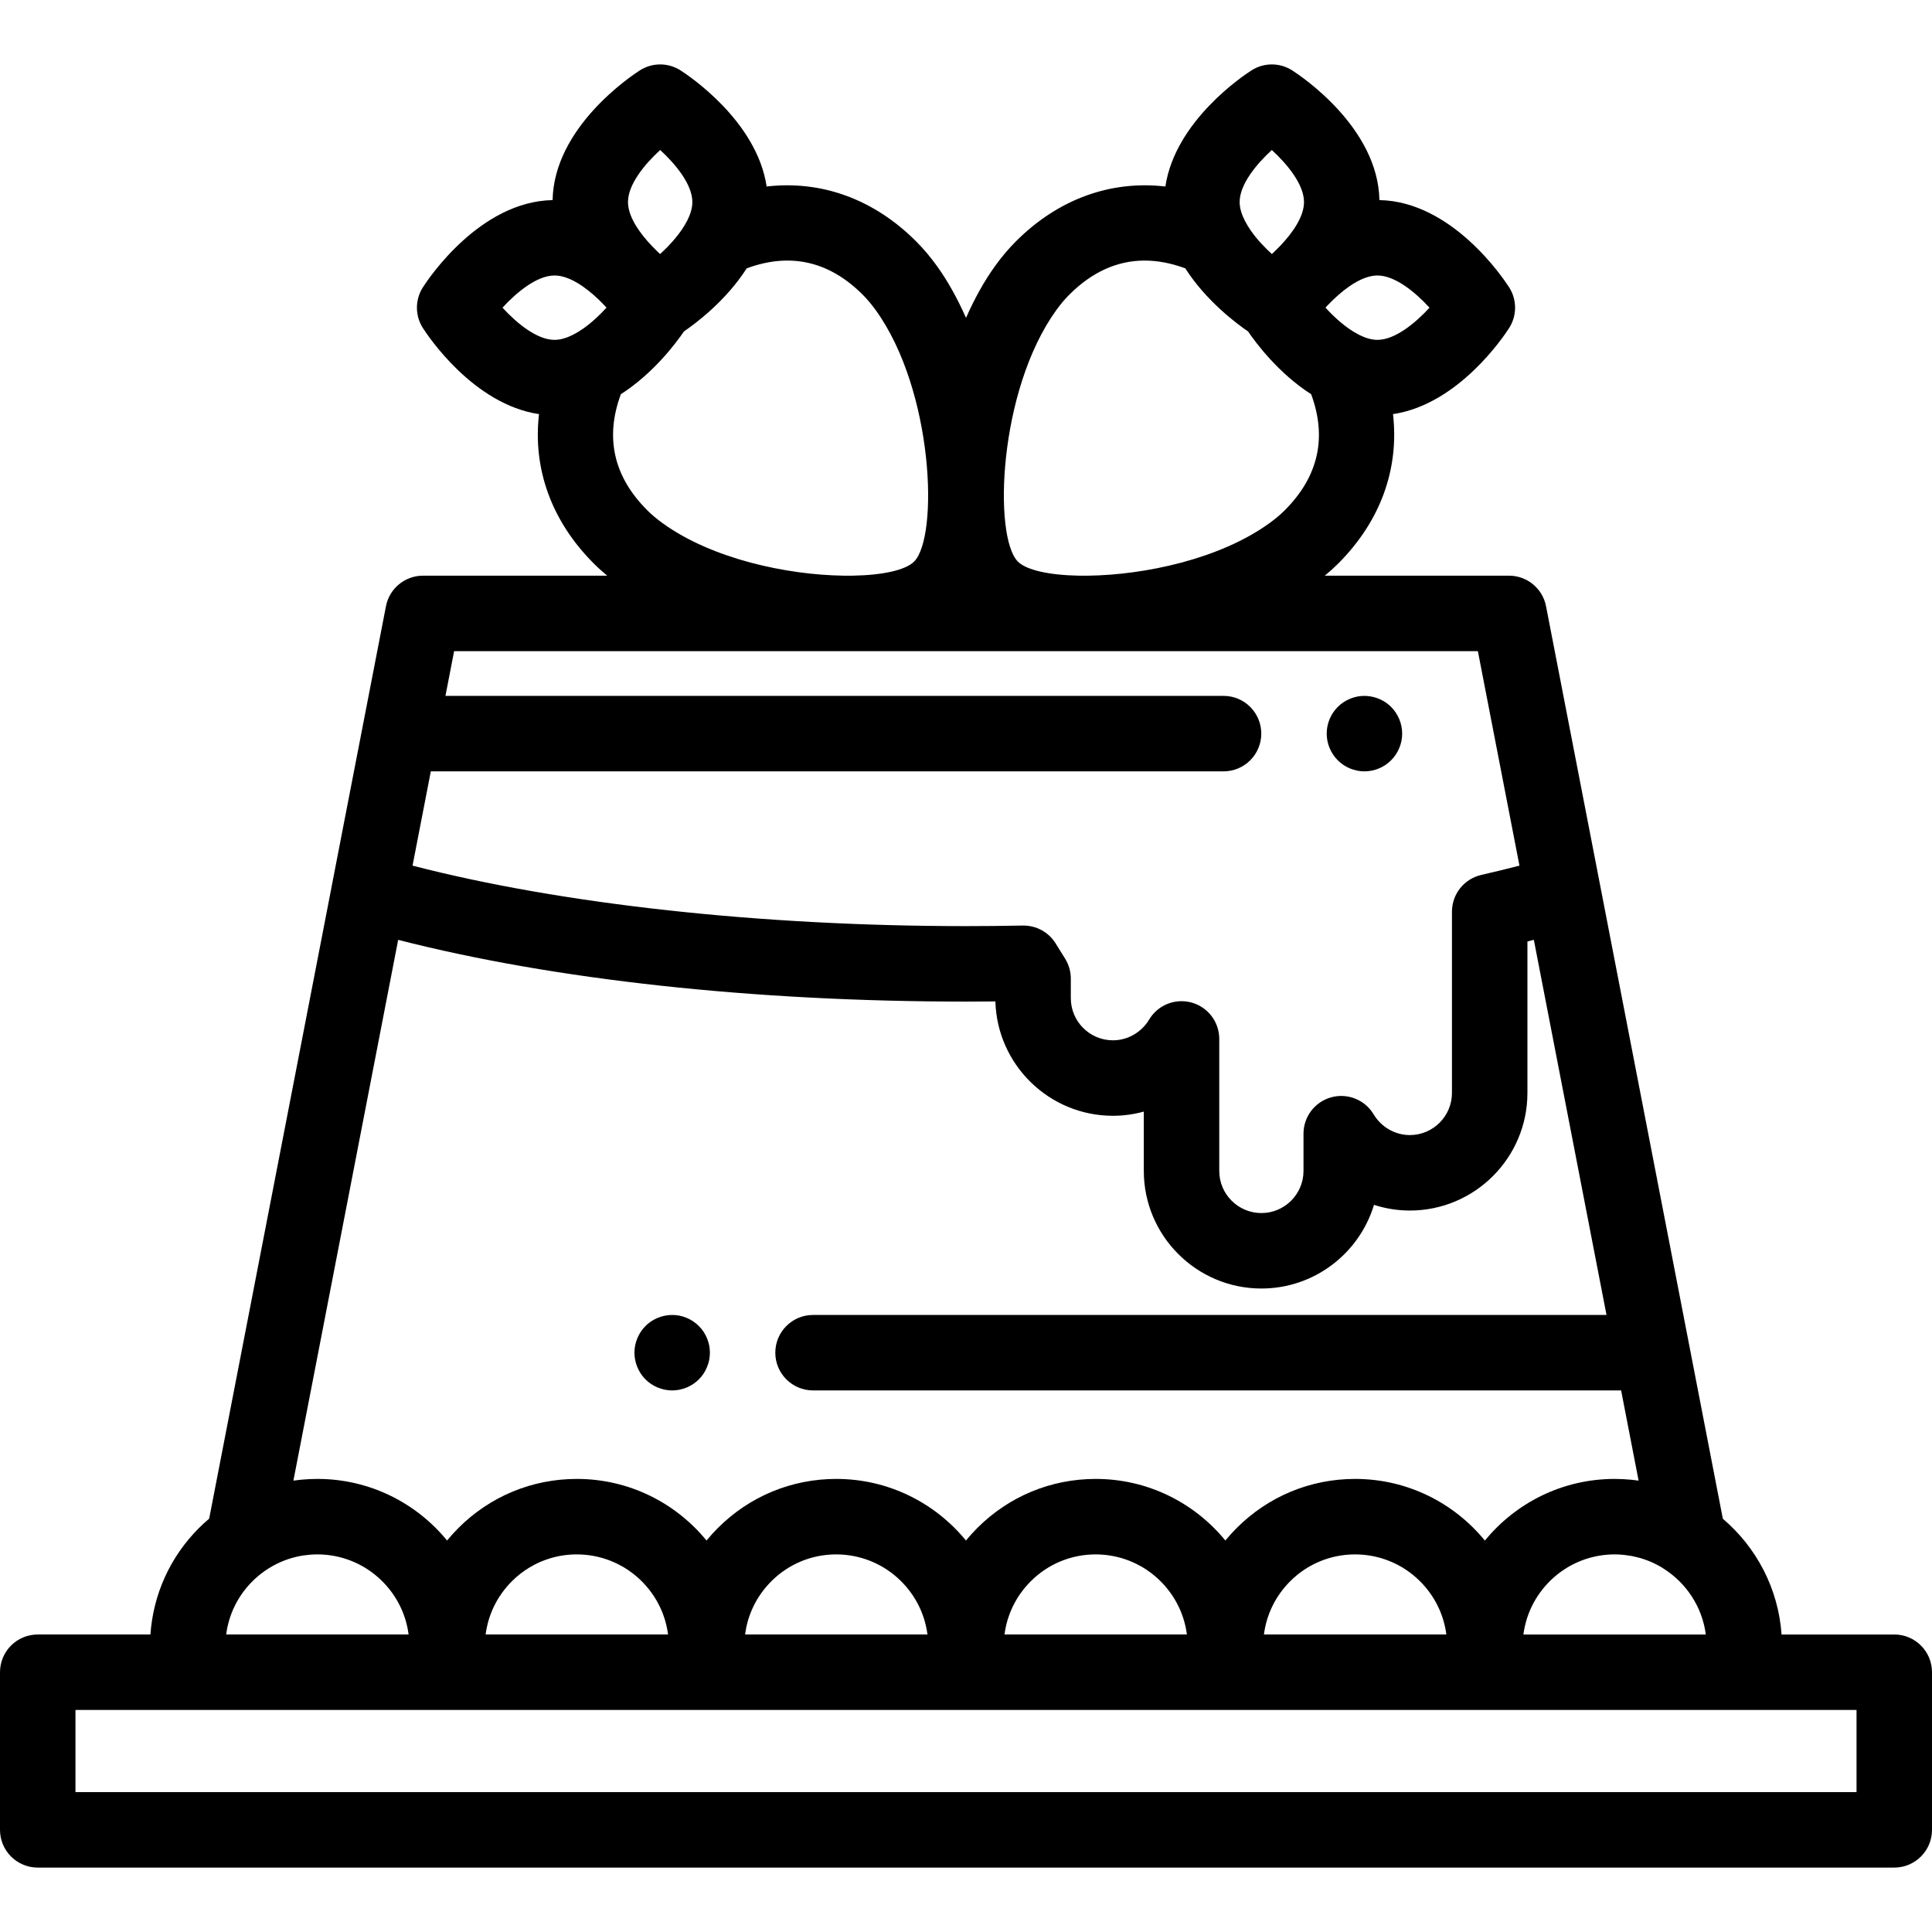 <?xml version="1.0" encoding="iso-8859-1"?>
<!-- Generator: Adobe Illustrator 19.0.0, SVG Export Plug-In . SVG Version: 6.00 Build 0)  -->
<svg version="1.1" id="Capa_1" xmlns="http://www.w3.org/2000/svg" xmlns:xlink="http://www.w3.org/1999/xlink" x="0px" y="0px"
	 viewBox="0 0 512 512" style="enable-background:new 0 0 512 512;" xml:space="preserve">
<g>
	<g>
		<path d="M502,433.159h-29.864c-0.865-12.263-6.726-23.162-15.563-30.671l-32.504-167.797l-14.351-74.035
			c-0.912-4.701-5.028-8.097-9.817-8.097h-48.816c1.26-1.041,2.45-2.109,3.541-3.199c11.244-11.245,16.204-25.123,14.538-39.613
			c17.335-2.586,29.369-20.624,30.775-22.821c2.101-3.285,2.101-7.492,0-10.777c-1.502-2.347-15.123-22.759-34.378-23.123
			c-0.365-19.256-20.777-32.876-23.124-34.378c-3.285-2.101-7.491-2.101-10.776,0c-2.198,1.406-20.236,13.44-22.822,30.776
			c-14.49-1.667-28.368,3.293-39.611,14.536c-1.932,1.932-3.798,4.142-5.543,6.564c-2.851,3.954-5.428,8.616-7.682,13.712
			c-2.253-5.094-4.829-9.754-7.679-13.708c-1.748-2.427-3.614-4.637-5.545-6.567c-11.245-11.245-25.124-16.205-39.613-14.538
			c-2.586-17.335-20.624-29.369-22.822-30.775c-3.285-2.101-7.491-2.101-10.776,0c-2.348,1.501-22.759,15.122-23.124,34.378
			c-19.255,0.365-32.876,20.777-34.378,23.123c-2.101,3.285-2.101,7.492,0,10.777c1.406,2.198,13.44,20.235,30.775,22.821
			c-1.666,14.49,3.293,28.368,14.538,39.613c1.091,1.091,2.282,2.158,3.541,3.199H112.1c-4.789,0-8.906,3.396-9.817,8.097
			l-1.272,6.566l-13.079,67.473c-0.008,0.04-0.01,0.079-0.017,0.119L55.432,402.459c-0.923,0.785-1.826,1.601-2.693,2.468
			c-7.635,7.635-12.133,17.564-12.877,28.231H10c-5.523,0-10,4.478-10,10v41.77c0,5.522,4.477,10,10,10h492c5.523,0,10-4.478,10-10
			v-41.77C512,437.636,507.523,433.159,502,433.159z M351.896,80.845c0.477-0.461,0.959-0.945,1.443-1.442
			c3.553-3.401,7.873-6.396,11.703-6.396c4.628-0.001,9.941,4.333,13.793,8.531c-3.838,4.172-9.175,8.527-13.794,8.527
			c-1.573,0-3.224-0.508-4.871-1.333c-0.06-0.033-0.118-0.071-0.179-0.102c-3.264-1.68-6.338-4.494-8.73-7.11
			C351.468,81.295,351.681,81.07,351.896,80.845z M154.569,87.071c-0.002,0.001-0.003,0.002-0.005,0.004
			c-0.832,0.582-1.687,1.109-2.554,1.555c-0.032,0.017-0.062,0.037-0.094,0.054c-1.677,0.853-3.359,1.382-4.956,1.382
			c-4.63-0.001-9.943-4.335-13.795-8.532c3.838-4.172,9.175-8.527,13.794-8.527c3.831,0,8.128,2.97,11.68,6.372
			c0.482,0.496,0.962,0.979,1.439,1.439c0.224,0.234,0.445,0.469,0.66,0.703C158.983,83.44,156.866,85.464,154.569,87.071z
			 M436.425,413.484c0.098,0.037,0.198,0.067,0.296,0.105c0.661,0.258,1.31,0.542,1.941,0.855c0.004,0.002,0.009,0.005,0.013,0.007
			c0.604,0.3,1.191,0.628,1.766,0.975c0.147,0.089,0.29,0.187,0.436,0.279c5.988,3.792,10.228,10.11,11.179,17.454H403.72
			c0.007-0.052,0.013-0.104,0.02-0.156c0.088-0.65,0.201-1.291,0.34-1.922c0.022-0.101,0.046-0.201,0.07-0.302
			c0.149-0.639,0.319-1.269,0.517-1.887c0.024-0.076,0.052-0.15,0.077-0.226c0.212-0.641,0.445-1.272,0.708-1.888
			c0.011-0.025,0.023-0.05,0.034-0.075c0.268-0.624,0.563-1.234,0.881-1.83c0.019-0.035,0.036-0.071,0.055-0.106
			c0.314-0.582,0.655-1.147,1.014-1.7c0.044-0.068,0.086-0.137,0.131-0.204c0.353-0.531,0.727-1.046,1.119-1.547
			c0.061-0.077,0.121-0.155,0.182-0.232c0.393-0.49,0.805-0.965,1.235-1.424c0.068-0.073,0.137-0.144,0.205-0.215
			c0.439-0.457,0.893-0.899,1.366-1.321c0.062-0.056,0.127-0.109,0.19-0.164c0.492-0.43,0.997-0.844,1.522-1.234
			c0.037-0.028,0.076-0.053,0.113-0.08c0.542-0.398,1.1-0.776,1.674-1.129c0.017-0.01,0.033-0.022,0.05-0.032
			c0.569-0.348,1.157-0.668,1.756-0.969c0.068-0.034,0.134-0.07,0.202-0.103c0.577-0.283,1.168-0.541,1.77-0.779
			c0.093-0.037,0.186-0.075,0.28-0.111c0.594-0.227,1.2-0.429,1.816-0.61c0.103-0.03,0.207-0.06,0.311-0.088
			c0.62-0.173,1.249-0.323,1.888-0.447c0.097-0.019,0.195-0.035,0.292-0.052c0.656-0.119,1.32-0.216,1.993-0.281
			c0.069-0.007,0.139-0.01,0.208-0.016c0.71-0.062,1.426-0.1,2.152-0.1c0.711,0,1.413,0.038,2.109,0.098
			c0.214,0.018,0.425,0.049,0.637,0.073c0.491,0.055,0.978,0.121,1.459,0.206c0.227,0.04,0.453,0.084,0.679,0.13
			c0.48,0.098,0.955,0.211,1.424,0.337c0.196,0.053,0.393,0.102,0.588,0.16C435.342,413.097,435.888,413.282,436.425,413.484z
			 M337.049,39.749c4.172,3.838,8.527,9.174,8.527,13.794c0,3.827-2.964,8.12-6.363,11.67c-0.503,0.487-0.991,0.974-1.457,1.456
			c-0.232,0.222-0.465,0.441-0.698,0.654c-1.909-1.748-3.935-3.867-5.544-6.167c-0.001-0.002-0.002-0.003-0.003-0.005
			c-0.583-0.834-1.111-1.69-1.558-2.559c-0.016-0.032-0.036-0.062-0.053-0.093c-0.854-1.677-1.382-3.36-1.382-4.957
			C328.518,48.914,332.852,43.6,337.049,39.749z M279.908,82.215c1.121-1.557,2.284-2.941,3.459-4.114
			c6.026-6.026,12.71-9.047,19.973-9.047c3.462,0,7.056,0.686,10.772,2.059c5.569,8.704,13.687,14.713,16.635,16.72
			c2.005,2.946,8.015,11.067,16.723,16.638c4.254,11.516,1.911,21.846-6.988,30.745c-1.142,1.143-2.488,2.278-4.003,3.379
			c-13.197,9.588-33.171,13.757-48.006,13.963h-2.508c-7.863-0.135-13.94-1.46-16.209-3.729
			C263.195,142.268,264.565,103.492,279.908,82.215z M174.955,39.749c4.172,3.838,8.527,9.174,8.527,13.794
			c0,1.572-0.508,3.223-1.333,4.87c-0.033,0.061-0.071,0.118-0.103,0.18c-1.681,3.266-4.498,6.341-7.11,8.731
			c-0.223-0.205-0.446-0.416-0.669-0.629c-0.465-0.482-0.953-0.968-1.455-1.456c-3.398-3.552-6.389-7.869-6.389-11.696
			C166.423,48.914,170.757,43.6,174.955,39.749z M164.53,104.471c8.707-5.571,14.717-13.692,16.723-16.638
			c2.948-2.007,11.066-8.015,16.635-16.72c11.517-4.254,21.848-1.911,30.747,6.989c1.173,1.173,2.336,2.557,3.457,4.113
			c0.001,0.001,0.002,0.003,0.003,0.004c15.339,21.272,16.71,60.049,10.148,66.609c-2.267,2.268-8.339,3.593-16.196,3.729h-2.54
			c-14.832-0.208-34.796-4.378-47.988-13.963c-1.513-1.1-2.86-2.235-4.001-3.378C162.62,126.317,160.276,115.987,164.53,104.471z
			 M114.172,204.415h210.082c5.523,0,10-4.478,10-10c0-5.523-4.477-10-10-10H118.049l0.178-0.921l2.12-10.933h271.305l11.021,56.841
			c-3.276,0.85-6.657,1.673-10.118,2.463c-4.547,1.039-7.772,5.084-7.772,9.749v48.031c0,6.154-5.007,11.161-11.162,11.161
			c-3.891,0-7.567-2.106-9.594-5.498c-2.308-3.861-6.912-5.704-11.245-4.51c-4.336,1.197-7.339,5.142-7.339,9.64v9.871
			c0,6.154-5.007,11.162-11.162,11.162c-6.155,0-11.162-5.008-11.162-11.162v-34.983c0.001-4.498-3.002-8.443-7.338-9.64
			c-0.883-0.244-1.778-0.361-2.662-0.361c-3.454,0-6.746,1.797-8.583,4.871c-2.027,3.392-5.703,5.498-9.594,5.498
			c-6.154,0-11.162-5.007-11.162-11.162v-5.191c0-1.866-0.522-3.695-1.508-5.28l-2.524-4.06c-1.861-2.993-5.126-4.765-8.684-4.718
			c-5.141,0.099-10.209,0.148-15.064,0.148c-54.406,0-107.182-5.805-146.671-16.03L114.172,204.415z M105.518,249.072
			c41.273,10.577,94.158,16.359,150.482,16.359c2.547,0,5.152-0.014,7.792-0.04c0.457,16.787,14.255,30.303,31.15,30.303
			c2.79,0,5.538-0.383,8.178-1.111v15.726c0,17.183,13.979,31.162,31.162,31.162c14.059,0,25.973-9.358,29.84-22.173
			c3.038,0.985,6.24,1.508,9.499,1.508c17.183,0,31.162-13.978,31.162-31.161v-40.143c0.572-0.143,1.134-0.289,1.701-0.434
			l19.256,99.409H215.465c-5.523,0-10,4.477-10,10c0,5.522,4.477,10,10,10h214.149l4.63,23.903
			c-0.578-0.083-1.159-0.152-1.742-0.212c-0.108-0.011-0.216-0.018-0.324-0.029c-0.568-0.054-1.137-0.097-1.709-0.13
			c-0.181-0.01-0.362-0.021-0.543-0.029c-0.677-0.031-1.355-0.052-2.036-0.052c-13.849,0-26.235,6.375-34.38,16.346
			c-8.145-9.971-20.531-16.346-34.38-16.346c-11.853,0-22.998,4.616-31.381,12.999c-1.065,1.065-2.07,2.176-3.012,3.327
			c-8.144-9.96-20.52-16.326-34.356-16.326c-11.853,0-22.998,4.616-31.381,12.999c-1.066,1.066-2.071,2.177-3.013,3.328
			c-8.146-9.96-20.525-16.327-34.365-16.327c-11.847,0-22.988,4.616-31.372,12.999c-1.066,1.066-2.071,2.177-3.013,3.328
			c-8.146-9.96-20.525-16.327-34.365-16.327c-11.854,0-22.998,4.616-31.381,12.999c-1.066,1.066-2.071,2.177-3.014,3.328
			c-8.145-9.96-20.525-16.327-34.365-16.327c-0.657,0-1.311,0.019-1.964,0.048c-0.204,0.009-0.408,0.021-0.611,0.033
			c-0.467,0.027-0.933,0.061-1.398,0.103c-0.212,0.019-0.425,0.035-0.636,0.057c-0.586,0.059-1.168,0.128-1.747,0.211
			L105.518,249.072z M383.298,433.156h-48.342c0.007-0.051,0.012-0.102,0.019-0.153c0.078-0.571,0.174-1.14,0.291-1.703
			c0.022-0.104,0.047-0.207,0.07-0.311c0.124-0.56,0.263-1.116,0.426-1.664c0.009-0.03,0.016-0.06,0.025-0.09
			c0.17-0.564,0.367-1.118,0.577-1.667c0.041-0.107,0.081-0.215,0.124-0.321c0.212-0.53,0.443-1.054,0.693-1.568
			c0.047-0.097,0.097-0.192,0.145-0.288c0.262-0.521,0.537-1.036,0.837-1.538c0.008-0.014,0.016-0.028,0.024-0.042
			c0.305-0.51,0.636-1.006,0.98-1.494c0.065-0.092,0.128-0.185,0.194-0.276c0.34-0.469,0.697-0.927,1.072-1.373
			c0.071-0.084,0.144-0.167,0.216-0.251c0.397-0.46,0.807-0.912,1.241-1.346c4.605-4.605,10.728-7.142,17.239-7.142
			c0.725,0,1.442,0.038,2.152,0.1c0.069,0.006,0.139,0.009,0.207,0.016c0.673,0.065,1.337,0.162,1.994,0.281
			c0.097,0.018,0.195,0.034,0.291,0.052c0.639,0.124,1.269,0.274,1.889,0.447c0.103,0.029,0.206,0.058,0.309,0.088
			c0.616,0.181,1.223,0.384,1.818,0.611c0.093,0.035,0.185,0.073,0.277,0.109c0.602,0.238,1.195,0.496,1.772,0.78
			c0.067,0.033,0.132,0.068,0.198,0.102c0.6,0.302,1.188,0.622,1.759,0.97c0.016,0.01,0.032,0.021,0.048,0.031
			c0.576,0.354,1.135,0.732,1.678,1.131c0.036,0.027,0.074,0.051,0.11,0.078c0.526,0.39,1.032,0.805,1.524,1.235
			c0.063,0.055,0.127,0.108,0.189,0.164c0.473,0.422,0.927,0.864,1.366,1.321c0.069,0.071,0.138,0.143,0.205,0.215
			c0.429,0.458,0.841,0.933,1.234,1.423c0.062,0.077,0.122,0.155,0.183,0.233c0.392,0.5,0.766,1.015,1.118,1.545
			c0.045,0.068,0.088,0.138,0.133,0.206c0.358,0.552,0.699,1.116,1.013,1.698c0.019,0.036,0.037,0.073,0.056,0.109
			c0.317,0.594,0.61,1.202,0.878,1.823c0.012,0.027,0.025,0.054,0.037,0.081c0.262,0.615,0.495,1.245,0.706,1.885
			c0.025,0.076,0.053,0.152,0.078,0.229c0.198,0.617,0.368,1.247,0.516,1.884c0.024,0.102,0.048,0.203,0.071,0.305
			c0.138,0.631,0.251,1.271,0.34,1.919C383.285,433.052,383.291,433.104,383.298,433.156z M314.538,433.158h-48.332
			c0.007-0.051,0.012-0.102,0.019-0.153c0.078-0.573,0.174-1.142,0.291-1.705c0.022-0.104,0.047-0.207,0.07-0.311
			c0.124-0.56,0.263-1.116,0.427-1.664c0.009-0.03,0.016-0.06,0.025-0.09c0.17-0.564,0.367-1.118,0.577-1.667
			c0.041-0.107,0.081-0.215,0.124-0.321c0.212-0.53,0.443-1.054,0.693-1.568c0.047-0.097,0.097-0.192,0.145-0.288
			c0.262-0.521,0.537-1.036,0.837-1.538c0.008-0.014,0.016-0.028,0.024-0.042c0.305-0.51,0.636-1.006,0.98-1.494
			c0.065-0.092,0.128-0.185,0.194-0.276c0.34-0.469,0.697-0.927,1.072-1.373c0.071-0.084,0.144-0.167,0.216-0.251
			c0.397-0.46,0.807-0.912,1.241-1.346c4.605-4.605,10.728-7.142,17.239-7.142c0.725,0,1.441,0.038,2.151,0.1
			c0.069,0.006,0.139,0.009,0.208,0.016c0.673,0.065,1.337,0.162,1.992,0.281c0.097,0.018,0.195,0.034,0.292,0.052
			c0.638,0.124,1.267,0.274,1.887,0.447c0.104,0.029,0.208,0.058,0.311,0.089c0.615,0.18,1.22,0.383,1.814,0.61
			c0.094,0.036,0.187,0.074,0.28,0.111c0.601,0.238,1.192,0.495,1.768,0.779c0.068,0.034,0.134,0.07,0.202,0.104
			c0.598,0.301,1.185,0.621,1.754,0.968c0.018,0.011,0.035,0.023,0.054,0.034c0.573,0.352,1.129,0.729,1.669,1.125
			c0.038,0.028,0.077,0.054,0.115,0.082c0.524,0.389,1.029,0.803,1.519,1.232c0.064,0.056,0.129,0.11,0.193,0.167
			c0.471,0.421,0.925,0.862,1.362,1.318c0.069,0.072,0.139,0.145,0.208,0.218c0.428,0.458,0.839,0.932,1.232,1.421
			c0.062,0.077,0.123,0.156,0.184,0.235c0.391,0.5,0.765,1.013,1.117,1.543c0.046,0.069,0.089,0.139,0.134,0.208
			c0.358,0.551,0.698,1.115,1.012,1.696c0.02,0.036,0.037,0.073,0.056,0.11c0.317,0.595,0.611,1.203,0.879,1.826
			c0.011,0.026,0.024,0.052,0.035,0.078c0.262,0.616,0.495,1.247,0.707,1.888c0.025,0.075,0.052,0.15,0.076,0.225
			c0.198,0.618,0.368,1.249,0.517,1.888c0.023,0.101,0.048,0.201,0.07,0.302c0.139,0.632,0.251,1.273,0.34,1.922
			C314.525,433.055,314.531,433.107,314.538,433.158z M245.787,433.156h-48.332c0.007-0.051,0.012-0.102,0.019-0.153
			c0.079-0.571,0.175-1.14,0.292-1.703c0.022-0.104,0.047-0.207,0.07-0.311c0.124-0.56,0.264-1.116,0.426-1.664
			c0.009-0.03,0.016-0.06,0.025-0.09c0.17-0.564,0.367-1.118,0.577-1.667c0.041-0.107,0.081-0.215,0.124-0.321
			c0.212-0.53,0.443-1.054,0.693-1.568c0.047-0.097,0.097-0.192,0.145-0.288c0.262-0.521,0.537-1.036,0.837-1.538
			c0.008-0.014,0.016-0.028,0.024-0.042c0.305-0.51,0.636-1.006,0.98-1.494c0.065-0.092,0.128-0.185,0.194-0.276
			c0.34-0.469,0.697-0.927,1.072-1.373c0.071-0.084,0.144-0.167,0.216-0.251c0.397-0.46,0.807-0.912,1.241-1.346
			c4.605-4.605,10.725-7.142,17.229-7.142c0.726,0,1.442,0.038,2.152,0.1c0.069,0.006,0.139,0.009,0.207,0.016
			c0.673,0.065,1.338,0.162,1.994,0.281c0.097,0.018,0.195,0.034,0.292,0.052c0.639,0.124,1.269,0.274,1.889,0.447
			c0.103,0.029,0.206,0.058,0.309,0.088c0.616,0.181,1.223,0.384,1.818,0.611c0.093,0.035,0.184,0.073,0.277,0.109
			c0.602,0.238,1.195,0.496,1.772,0.78c0.067,0.033,0.132,0.068,0.198,0.102c0.6,0.302,1.188,0.622,1.759,0.97
			c0.016,0.01,0.032,0.021,0.048,0.031c0.576,0.354,1.135,0.732,1.678,1.131c0.036,0.027,0.074,0.051,0.11,0.078
			c0.526,0.39,1.032,0.805,1.524,1.235c0.063,0.055,0.127,0.108,0.189,0.164c0.473,0.422,0.927,0.864,1.366,1.321
			c0.069,0.071,0.138,0.143,0.205,0.215c0.429,0.458,0.841,0.933,1.234,1.423c0.062,0.077,0.122,0.155,0.183,0.233
			c0.392,0.5,0.766,1.015,1.118,1.545c0.045,0.068,0.088,0.138,0.132,0.206c0.359,0.552,0.699,1.116,1.013,1.698
			c0.019,0.036,0.037,0.073,0.056,0.109c0.317,0.594,0.61,1.202,0.878,1.823c0.012,0.027,0.025,0.054,0.037,0.081
			c0.262,0.615,0.495,1.245,0.706,1.885c0.025,0.076,0.053,0.152,0.078,0.229c0.198,0.617,0.368,1.247,0.516,1.884
			c0.024,0.102,0.048,0.203,0.07,0.305c0.138,0.631,0.251,1.271,0.34,1.919C245.774,433.052,245.78,433.104,245.787,433.156z
			 M177.039,433.157h-48.342c0.007-0.051,0.012-0.102,0.019-0.153c0.078-0.572,0.174-1.141,0.291-1.704
			c0.022-0.104,0.047-0.207,0.07-0.311c0.124-0.56,0.264-1.116,0.427-1.664c0.009-0.03,0.016-0.06,0.025-0.09
			c0.17-0.564,0.367-1.12,0.578-1.669c0.041-0.106,0.081-0.213,0.123-0.319c0.213-0.531,0.443-1.055,0.693-1.57
			c0.047-0.096,0.096-0.19,0.144-0.285c0.263-0.523,0.539-1.04,0.84-1.545c0.007-0.012,0.013-0.024,0.02-0.035
			c0.307-0.512,0.639-1.009,0.984-1.499c0.063-0.09,0.126-0.18,0.19-0.269c0.341-0.471,0.7-0.931,1.077-1.38
			c0.068-0.081,0.138-0.16,0.207-0.24c0.399-0.463,0.811-0.917,1.247-1.353c2.878-2.878,6.349-4.948,10.137-6.096
			c2.273-0.689,4.66-1.045,7.102-1.045c0.726,0,1.442,0.038,2.152,0.1c0.069,0.006,0.139,0.009,0.207,0.016
			c0.673,0.065,1.338,0.162,1.994,0.281c0.097,0.018,0.195,0.034,0.292,0.052c0.639,0.124,1.269,0.274,1.889,0.447
			c0.103,0.029,0.206,0.058,0.309,0.088c0.616,0.181,1.223,0.384,1.818,0.611c0.093,0.035,0.184,0.073,0.277,0.109
			c0.602,0.238,1.195,0.496,1.772,0.78c0.067,0.033,0.132,0.068,0.198,0.102c0.6,0.302,1.188,0.622,1.759,0.97
			c0.016,0.01,0.032,0.021,0.048,0.031c0.576,0.354,1.135,0.732,1.678,1.131c0.036,0.027,0.074,0.051,0.11,0.078
			c0.526,0.39,1.032,0.805,1.524,1.235c0.063,0.055,0.127,0.108,0.189,0.164c0.473,0.422,0.927,0.864,1.366,1.321
			c0.069,0.071,0.138,0.143,0.205,0.215c0.429,0.458,0.841,0.933,1.234,1.423c0.062,0.077,0.122,0.155,0.183,0.233
			c0.392,0.5,0.766,1.015,1.118,1.545c0.045,0.068,0.088,0.138,0.132,0.206c0.359,0.552,0.699,1.116,1.013,1.698
			c0.019,0.036,0.037,0.073,0.056,0.109c0.317,0.594,0.61,1.202,0.878,1.823c0.012,0.027,0.025,0.054,0.037,0.081
			c0.262,0.615,0.495,1.245,0.706,1.885c0.025,0.076,0.053,0.152,0.078,0.229c0.198,0.617,0.368,1.247,0.516,1.884
			c0.024,0.102,0.048,0.203,0.07,0.305c0.138,0.631,0.251,1.271,0.34,1.919C177.026,433.053,177.032,433.105,177.039,433.157z
			 M66.881,419.07c1.034-1.034,2.147-1.957,3.321-2.777c0.012-0.008,0.025-0.013,0.036-0.022c2.538-1.763,5.349-3.008,8.307-3.701
			c0.051-0.012,0.102-0.023,0.153-0.034c1.109-0.252,2.238-0.424,3.381-0.518c0.12-0.01,0.241-0.018,0.361-0.027
			c0.553-0.038,1.109-0.063,1.668-0.063c0.725,0,1.442,0.038,2.152,0.1c0.069,0.006,0.139,0.009,0.208,0.016
			c0.673,0.065,1.337,0.162,1.993,0.281c0.097,0.018,0.195,0.034,0.292,0.052c0.639,0.124,1.268,0.274,1.888,0.447
			c0.104,0.029,0.208,0.058,0.311,0.088c0.615,0.18,1.221,0.383,1.816,0.61c0.094,0.036,0.186,0.074,0.28,0.111
			c0.601,0.238,1.193,0.495,1.77,0.779c0.068,0.033,0.134,0.069,0.202,0.103c0.599,0.301,1.187,0.621,1.756,0.969
			c0.017,0.01,0.033,0.022,0.05,0.032c0.575,0.353,1.132,0.73,1.675,1.129c0.037,0.027,0.076,0.053,0.113,0.08
			c0.525,0.39,1.031,0.804,1.522,1.234c0.063,0.055,0.127,0.109,0.19,0.164c0.473,0.422,0.927,0.864,1.366,1.321
			c0.069,0.071,0.138,0.143,0.205,0.215c0.429,0.458,0.841,0.933,1.235,1.424c0.062,0.077,0.122,0.155,0.182,0.232
			c0.392,0.501,0.767,1.016,1.119,1.547c0.045,0.067,0.087,0.137,0.131,0.204c0.359,0.552,0.7,1.118,1.014,1.7
			c0.019,0.035,0.036,0.071,0.055,0.106c0.318,0.596,0.613,1.206,0.881,1.83c0.011,0.025,0.023,0.05,0.034,0.075
			c0.263,0.616,0.496,1.247,0.708,1.888c0.025,0.076,0.052,0.15,0.077,0.226c0.198,0.618,0.368,1.249,0.517,1.887
			c0.023,0.1,0.048,0.201,0.07,0.302c0.138,0.632,0.252,1.272,0.34,1.921c0.007,0.052,0.013,0.104,0.02,0.156H59.94
			C60.623,427.839,63.027,422.923,66.881,419.07z M492,474.928H20v-21.77h472V474.928z"/>
	</g>
</g>
<g>
	<g>
		<path d="M371.39,192.46c-0.12-0.64-0.32-1.27-0.57-1.87c-0.25-0.6-0.56-1.18-0.92-1.729c-0.36-0.54-0.78-1.061-1.24-1.521
			c-2.32-2.32-5.78-3.38-9.03-2.729c-0.63,0.13-1.26,0.319-1.87,0.569c-0.6,0.25-1.18,0.561-1.72,0.92
			c-0.55,0.36-1.06,0.78-1.52,1.24c-0.46,0.46-0.88,0.98-1.25,1.521c-0.36,0.55-0.67,1.13-0.92,1.729c-0.25,0.6-0.44,1.23-0.57,1.87
			c-0.13,0.65-0.19,1.3-0.19,1.96c0,2.63,1.07,5.2,2.93,7.06c0.46,0.471,0.97,0.881,1.52,1.25c0.54,0.36,1.12,0.67,1.72,0.92
			c0.61,0.25,1.24,0.44,1.87,0.57c0.65,0.13,1.31,0.2,1.96,0.2c0.65,0,1.31-0.07,1.95-0.2s1.27-0.32,1.87-0.57
			c0.61-0.25,1.19-0.56,1.73-0.92c0.55-0.369,1.06-0.779,1.52-1.25c1.86-1.859,2.93-4.43,2.93-7.06
			C371.59,193.76,371.52,193.111,371.39,192.46z"/>
	</g>
</g>
<g>
	<g>
		<path d="M187.94,356.52c-0.13-0.64-0.33-1.26-0.58-1.87c-0.25-0.6-0.55-1.18-0.91-1.72c-0.37-0.55-0.79-1.06-1.25-1.52
			c-0.46-0.471-0.97-0.88-1.52-1.25c-0.54-0.36-1.12-0.67-1.72-0.92c-0.61-0.25-1.24-0.44-1.87-0.57c-3.26-0.65-6.71,0.41-9.03,2.74
			c-0.46,0.46-0.88,0.97-1.24,1.52c-0.36,0.54-0.67,1.12-0.92,1.72c-0.25,0.61-0.44,1.23-0.57,1.87c-0.13,0.65-0.2,1.301-0.2,1.96
			c0,0.65,0.07,1.301,0.2,1.95c0.13,0.641,0.32,1.271,0.57,1.87c0.25,0.6,0.56,1.18,0.92,1.73c0.36,0.54,0.78,1.06,1.24,1.52
			c0.46,0.46,0.97,0.88,1.52,1.24c0.54,0.359,1.12,0.67,1.73,0.92c0.6,0.25,1.23,0.439,1.87,0.57c0.64,0.13,1.3,0.199,1.95,0.199
			c0.65,0,1.31-0.069,1.96-0.199c0.63-0.131,1.26-0.32,1.87-0.57c0.6-0.25,1.18-0.561,1.72-0.92c0.55-0.36,1.06-0.78,1.52-1.24
			c0.46-0.46,0.88-0.979,1.25-1.52c0.36-0.551,0.66-1.131,0.91-1.73s0.45-1.229,0.58-1.87c0.12-0.649,0.19-1.3,0.19-1.95
			C188.13,357.821,188.06,357.17,187.94,356.52z"/>
	</g>
</g>
<g>
</g>
<g>
</g>
<g>
</g>
<g>
</g>
<g>
</g>
<g>
</g>
<g>
</g>
<g>
</g>
<g>
</g>
<g>
</g>
<g>
</g>
<g>
</g>
<g>
</g>
<g>
</g>
<g>
</g>
</svg>
